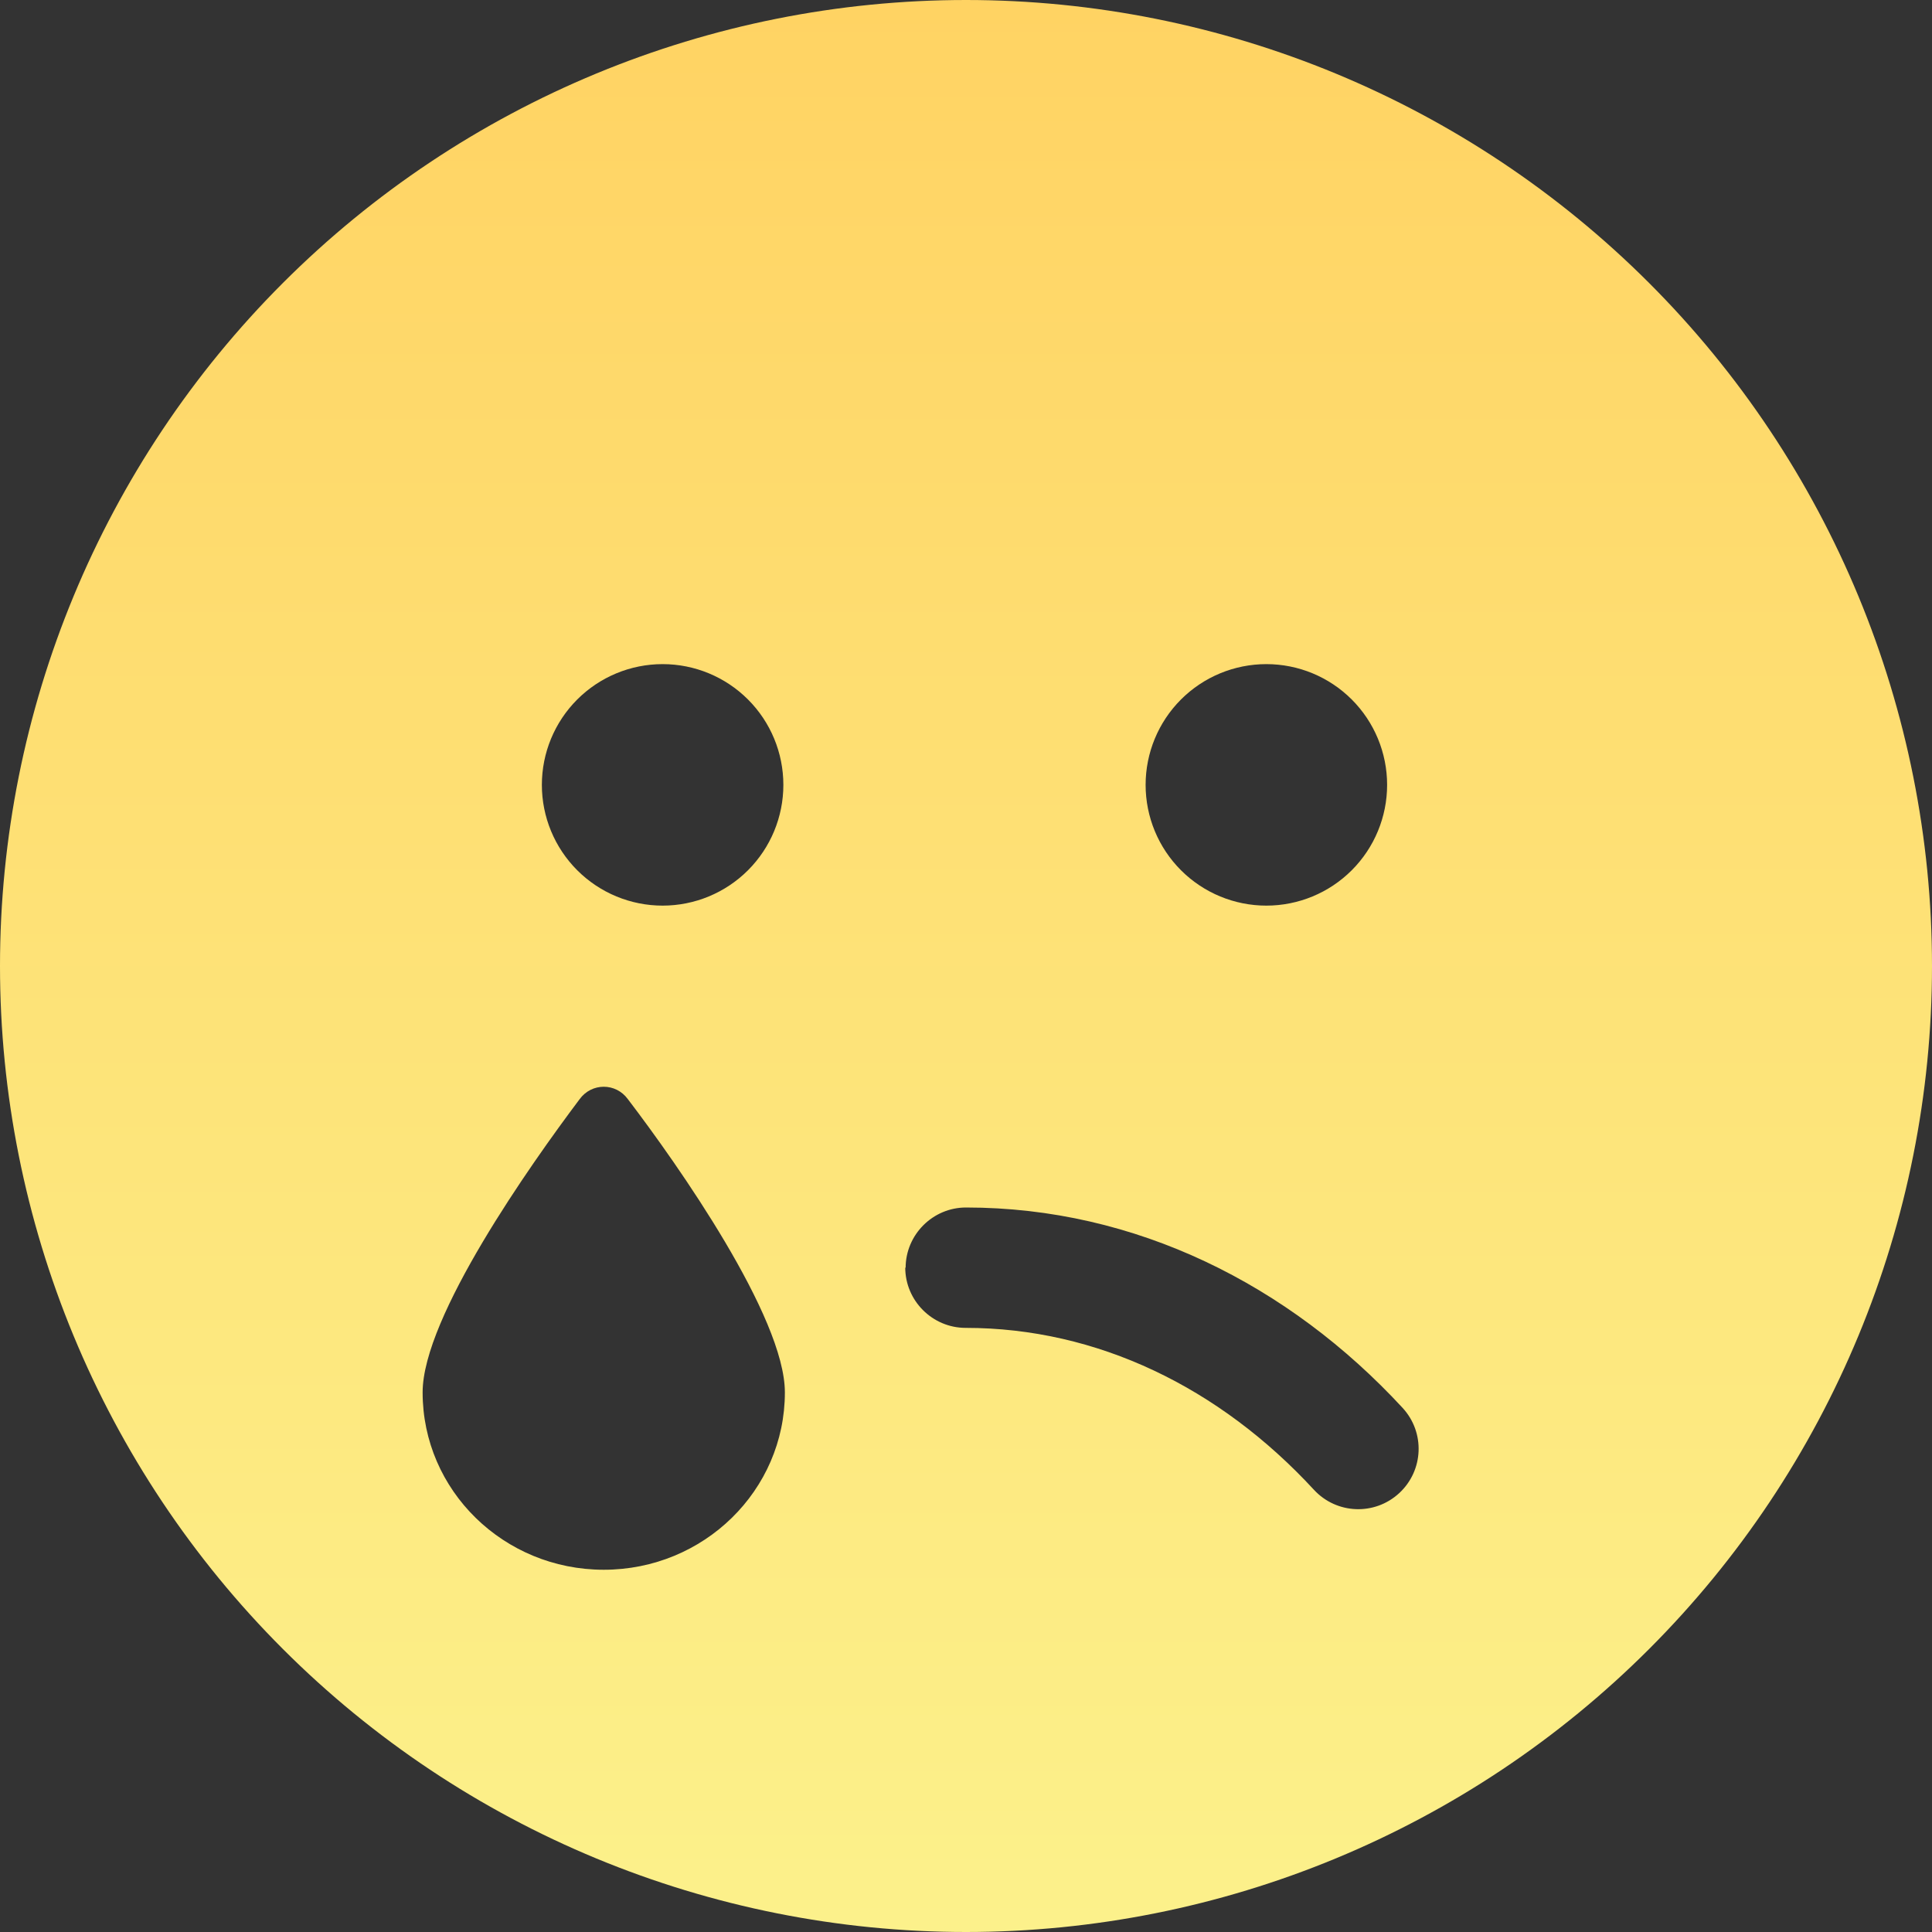 <svg width="512" height="512" viewBox="0 0 512 512" fill="none" xmlns="http://www.w3.org/2000/svg">
<rect x="0" y="0" width="512" height="512" fill="#333333" stroke="none"/>
<path d="M0 256C0 323.895 26.971 389.01 74.981 437.019C122.99 485.029 188.105 512 256 512C323.895 512 389.01 485.029 437.019 437.019C485.029 389.01 512 323.895 512 256C512 188.105 485.029 122.99 437.019 74.981C389.01 26.971 323.895 0 256 0C188.105 0 122.99 26.971 74.981 74.981C26.971 122.99 0 188.105 0 256ZM240 336C240 327.2 247.2 320 256 320C301 320 341.6 340.5 371.7 373.1C377.7 379.6 377.3 389.7 370.8 395.7C364.3 401.7 354.2 401.3 348.2 394.8C323.2 367.7 290.8 351.9 255.9 351.9C247.1 351.9 239.9 344.7 239.9 335.9L240 336ZM160 416C133.5 416 112 395 112 369C112 349 140.6 308.6 153.6 291.3C156.8 286.9 163.2 286.9 166.4 291.3C179.6 308.6 208 349 208 369C208 395 186.5 416 160 416ZM367.6 208C367.6 216.487 364.229 224.626 358.227 230.627C352.226 236.629 344.087 240 335.6 240C327.113 240 318.974 236.629 312.973 230.627C306.971 224.626 303.6 216.487 303.6 208C303.6 199.513 306.971 191.374 312.973 185.373C318.974 179.371 327.113 176 335.6 176C344.087 176 352.226 179.371 358.227 185.373C364.229 191.374 367.6 199.513 367.6 208ZM175.6 176C184.087 176 192.226 179.371 198.227 185.373C204.229 191.374 207.6 199.513 207.6 208C207.6 216.487 204.229 224.626 198.227 230.627C192.226 236.629 184.087 240 175.6 240C167.113 240 158.974 236.629 152.973 230.627C146.971 224.626 143.6 216.487 143.6 208C143.6 199.513 146.971 191.374 152.973 185.373C158.974 179.371 167.113 176 175.6 176Z" fill="url(#paint0_linear_1111_304)"/>
<defs>
<linearGradient id="paint0_linear_1111_304" x1="256" y1="0" x2="256" y2="512" gradientUnits="userSpaceOnUse">
<stop stop-color="#FFD363"/>
<stop offset="1" stop-color="#FCF18B"/>
</linearGradient>
</defs>
</svg>
